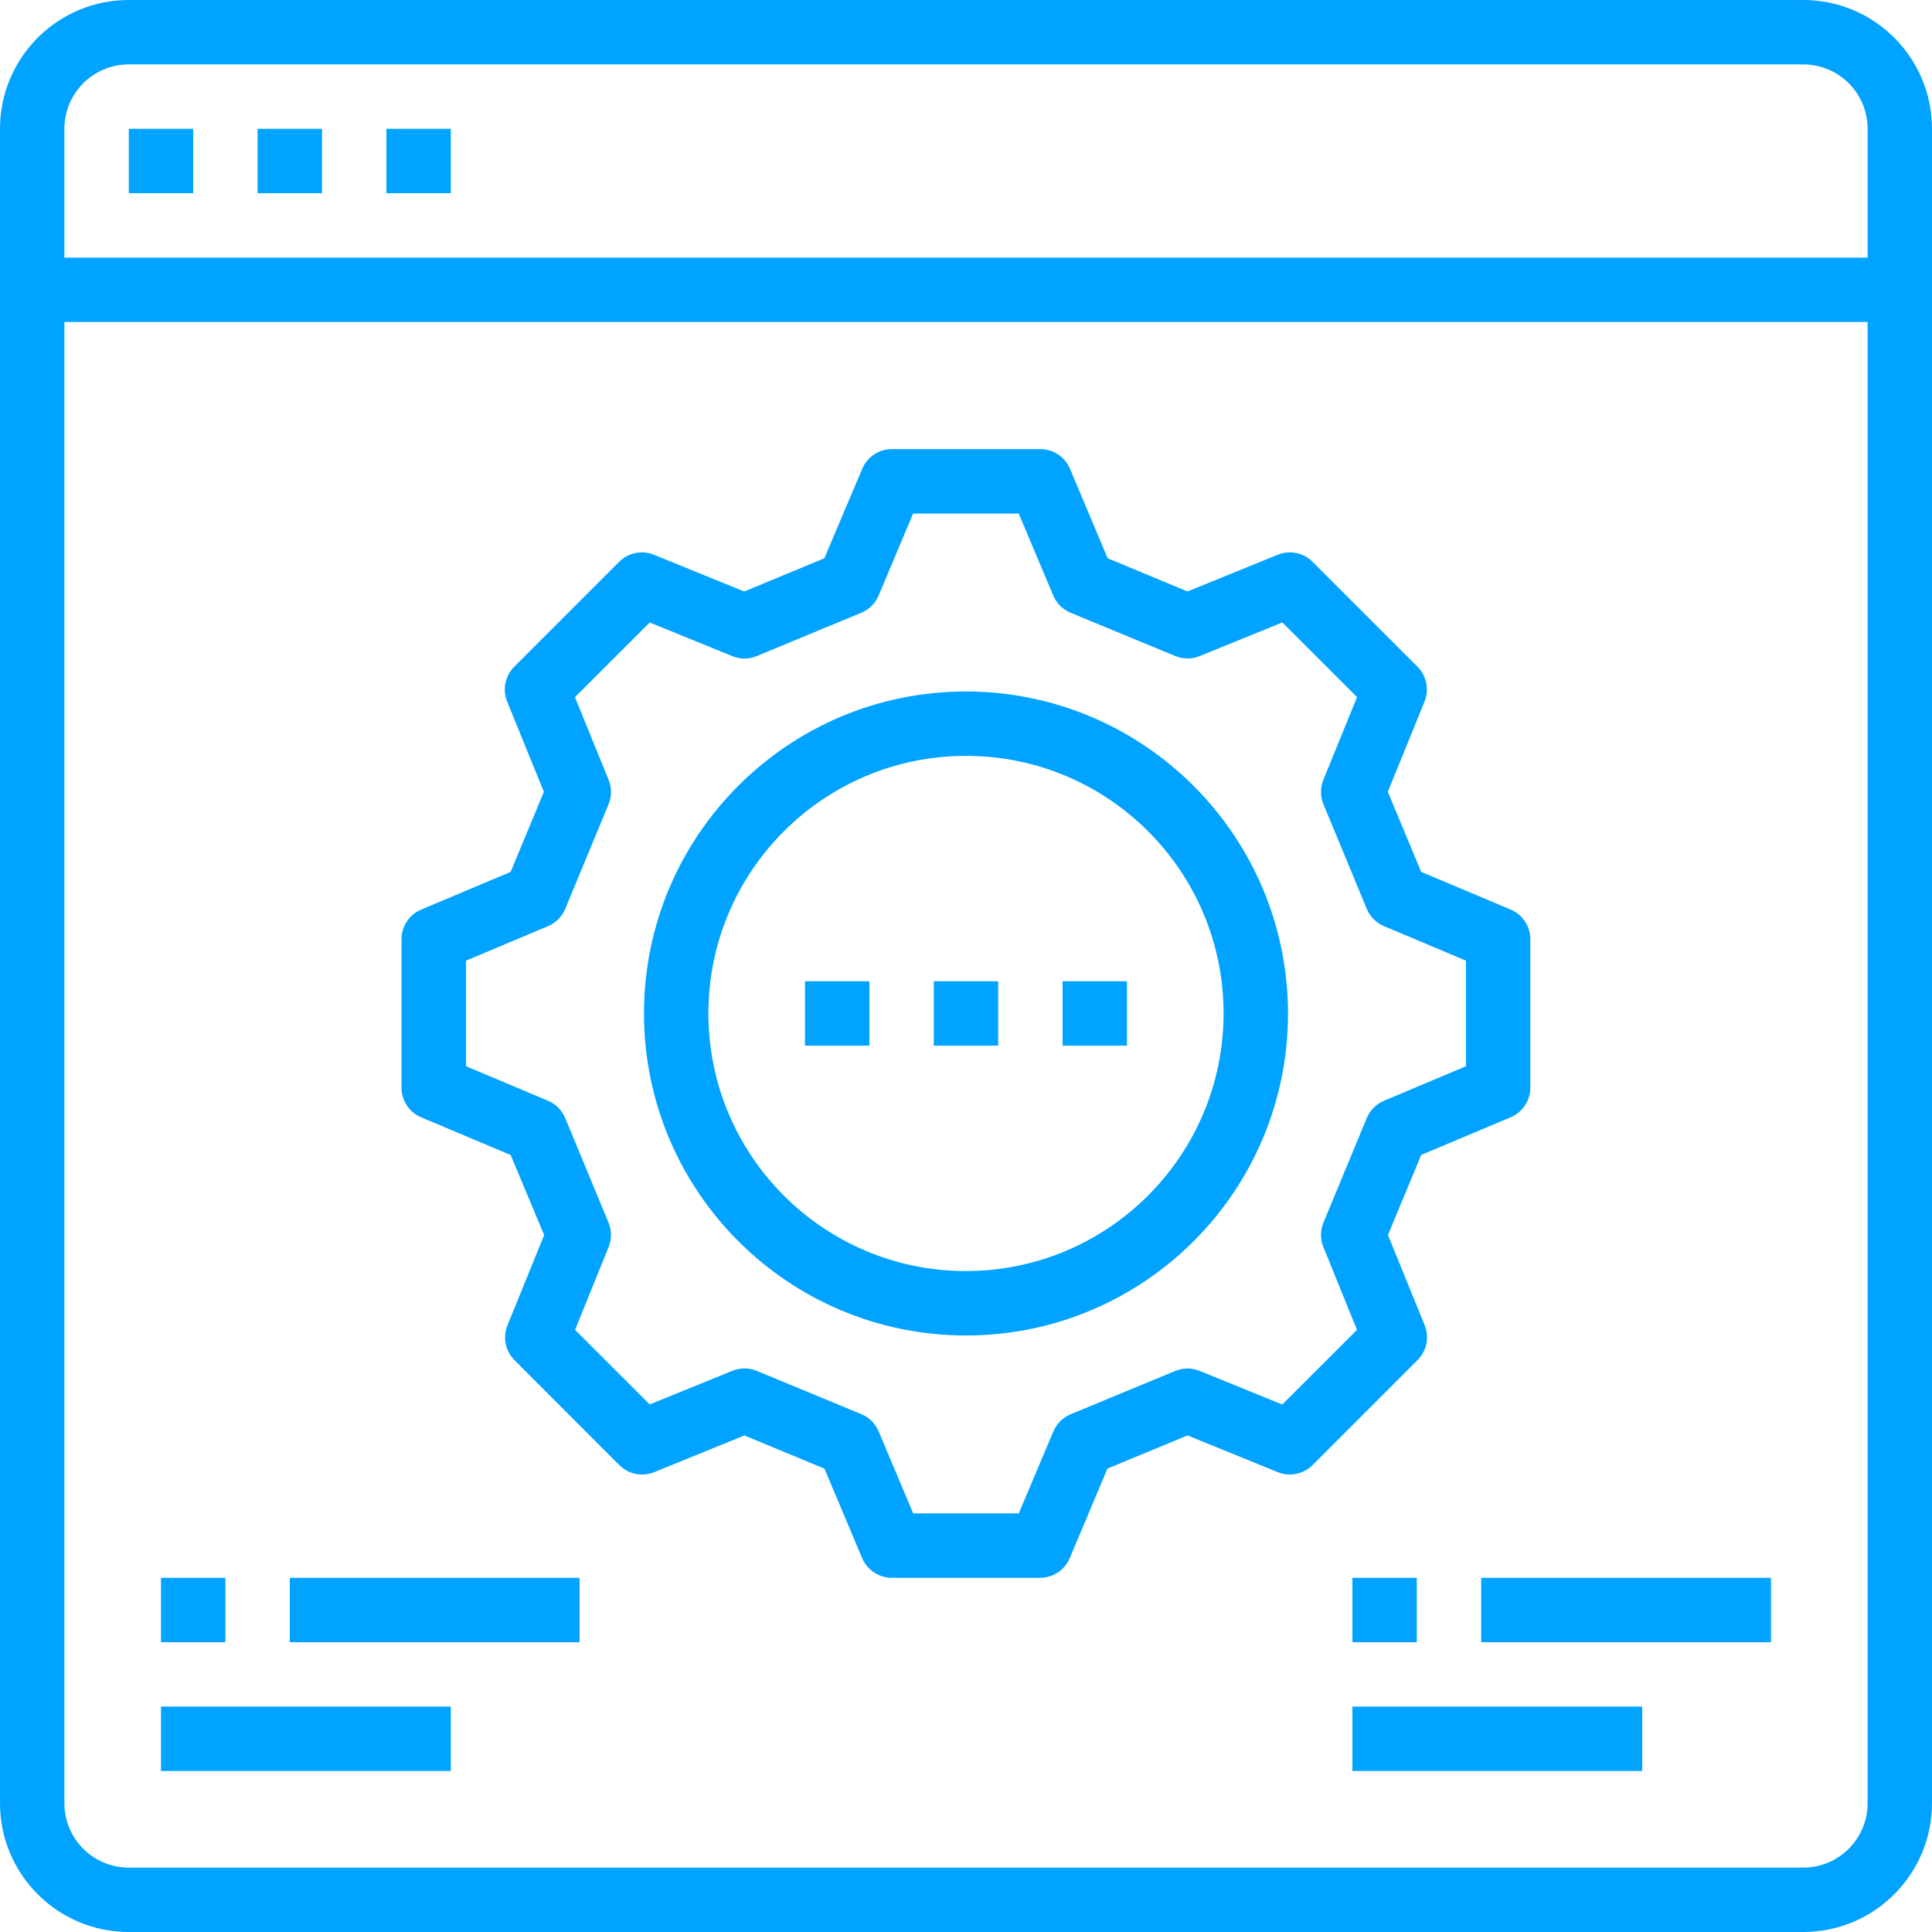 <svg width="64" height="64" viewBox="0 0 64 64" fill="none" xmlns="http://www.w3.org/2000/svg">
<path d="M59.733 0H4.267C1.91 0 0 1.91 0 4.267V59.733C0 62.09 1.91 64 4.267 64H59.733C62.09 64 64 62.09 64 59.733V4.267C64 1.91 62.09 0 59.733 0ZM61.867 59.733C61.867 60.912 60.912 61.867 59.733 61.867H4.267C3.088 61.867 2.133 60.912 2.133 59.733V10.667H61.867V59.733ZM61.867 8.533H2.133V4.267C2.133 3.088 3.088 2.133 4.267 2.133H59.733C60.912 2.133 61.867 3.088 61.867 4.267V8.533Z" fill="#00A3FF"/>
<path d="M6.4 4.267H4.267V6.4H6.4V4.267Z" fill="#00A3FF"/>
<path d="M10.667 4.267H8.533V6.4H10.667V4.267Z" fill="#00A3FF"/>
<path d="M14.933 4.267H12.8V6.4H14.933V4.267Z" fill="#00A3FF"/>
<path d="M50.042 30.13L47.078 28.882L45.973 26.229L47.189 23.243C47.351 22.845 47.259 22.39 46.956 22.086L43.48 18.61C43.177 18.307 42.722 18.215 42.324 18.377L39.338 19.593L36.693 18.494L35.445 15.53C35.279 15.134 34.891 14.877 34.462 14.877H29.547C29.117 14.877 28.73 15.134 28.563 15.53L27.307 18.494L24.653 19.594L21.666 18.378C21.269 18.216 20.813 18.308 20.51 18.611L17.035 22.087C16.731 22.391 16.639 22.846 16.801 23.244L18.017 26.23L16.916 28.883L13.953 30.131C13.557 30.298 13.3 30.685 13.3 31.115V36.03C13.3 36.459 13.557 36.846 13.952 37.013L16.916 38.261L18.027 40.914L16.811 43.901C16.649 44.298 16.741 44.754 17.044 45.057L20.515 48.533C20.819 48.837 21.274 48.929 21.672 48.767L24.658 47.552L27.312 48.651L28.56 51.616C28.728 52.012 29.117 52.268 29.547 52.267H34.453C34.882 52.267 35.27 52.01 35.437 51.615L36.685 48.65L39.339 47.55L42.325 48.766C42.723 48.928 43.178 48.836 43.482 48.532L46.957 45.056C47.261 44.753 47.355 44.298 47.194 43.9L45.978 40.913L47.078 38.259L50.043 37.011C50.438 36.844 50.695 36.457 50.694 36.028V31.114C50.694 30.684 50.437 30.297 50.042 30.13ZM48.561 35.321L45.845 36.465C45.587 36.574 45.382 36.781 45.275 37.04H45.274L43.84 40.504C43.733 40.763 43.733 41.054 43.84 41.313L44.952 44.053L42.477 46.527L39.742 45.413C39.482 45.308 39.191 45.308 38.931 45.413L35.468 46.849C35.209 46.956 35.002 47.161 34.893 47.42L33.749 50.133H30.251L29.107 47.418C28.998 47.159 28.792 46.953 28.532 46.846L25.067 45.411C24.807 45.305 24.516 45.305 24.257 45.411L21.522 46.524L19.049 44.053L20.16 41.313C20.267 41.054 20.267 40.763 20.16 40.504L18.725 37.04C18.618 36.781 18.413 36.574 18.155 36.465L15.439 35.321V31.822L18.154 30.68C18.412 30.571 18.618 30.364 18.725 30.105L20.16 26.641C20.267 26.381 20.267 26.09 20.16 25.83L19.046 23.094L21.521 20.621L24.256 21.734C24.515 21.843 24.807 21.843 25.067 21.734L28.53 20.299C28.789 20.192 28.996 19.986 29.105 19.728L30.248 17.012H33.747L34.891 19.728C35 19.986 35.206 20.192 35.466 20.299L38.933 21.732C39.193 21.84 39.484 21.84 39.744 21.732L42.479 20.619L44.954 23.092L43.84 25.83C43.733 26.09 43.733 26.381 43.84 26.641L45.275 30.105C45.382 30.364 45.588 30.571 45.846 30.68L48.561 31.822V35.321Z" fill="#00A3FF"/>
<path d="M32 22.906C26.109 22.906 21.333 27.681 21.333 33.572C21.333 39.463 26.109 44.239 32 44.239C37.891 44.239 42.667 39.463 42.667 33.572C42.66 27.684 37.888 22.912 32 22.906ZM32 42.106C27.287 42.106 23.467 38.285 23.467 33.572C23.467 28.86 27.287 25.039 32 25.039C36.713 25.039 40.533 28.86 40.533 33.572C40.528 38.283 36.711 42.1 32 42.106Z" fill="#00A3FF"/>
<path d="M33.067 32.506H30.933V34.639H33.067V32.506Z" fill="#00A3FF"/>
<path d="M28.8 32.506H26.667V34.639H28.8V32.506Z" fill="#00A3FF"/>
<path d="M37.333 32.506H35.2V34.639H37.333V32.506Z" fill="#00A3FF"/>
<path d="M7.467 52.267H5.333V54.4H7.467V52.267Z" fill="#00A3FF"/>
<path d="M19.2 52.267H9.6V54.4H19.2V52.267Z" fill="#00A3FF"/>
<path d="M14.933 56.533H5.333V58.667H14.933V56.533Z" fill="#00A3FF"/>
<path d="M46.933 52.267H44.8V54.4H46.933V52.267Z" fill="#00A3FF"/>
<path d="M58.667 52.267H49.067V54.4H58.667V52.267Z" fill="#00A3FF"/>
<path d="M54.4 56.533H44.8V58.667H54.4V56.533Z" fill="#00A3FF"/>
</svg>
